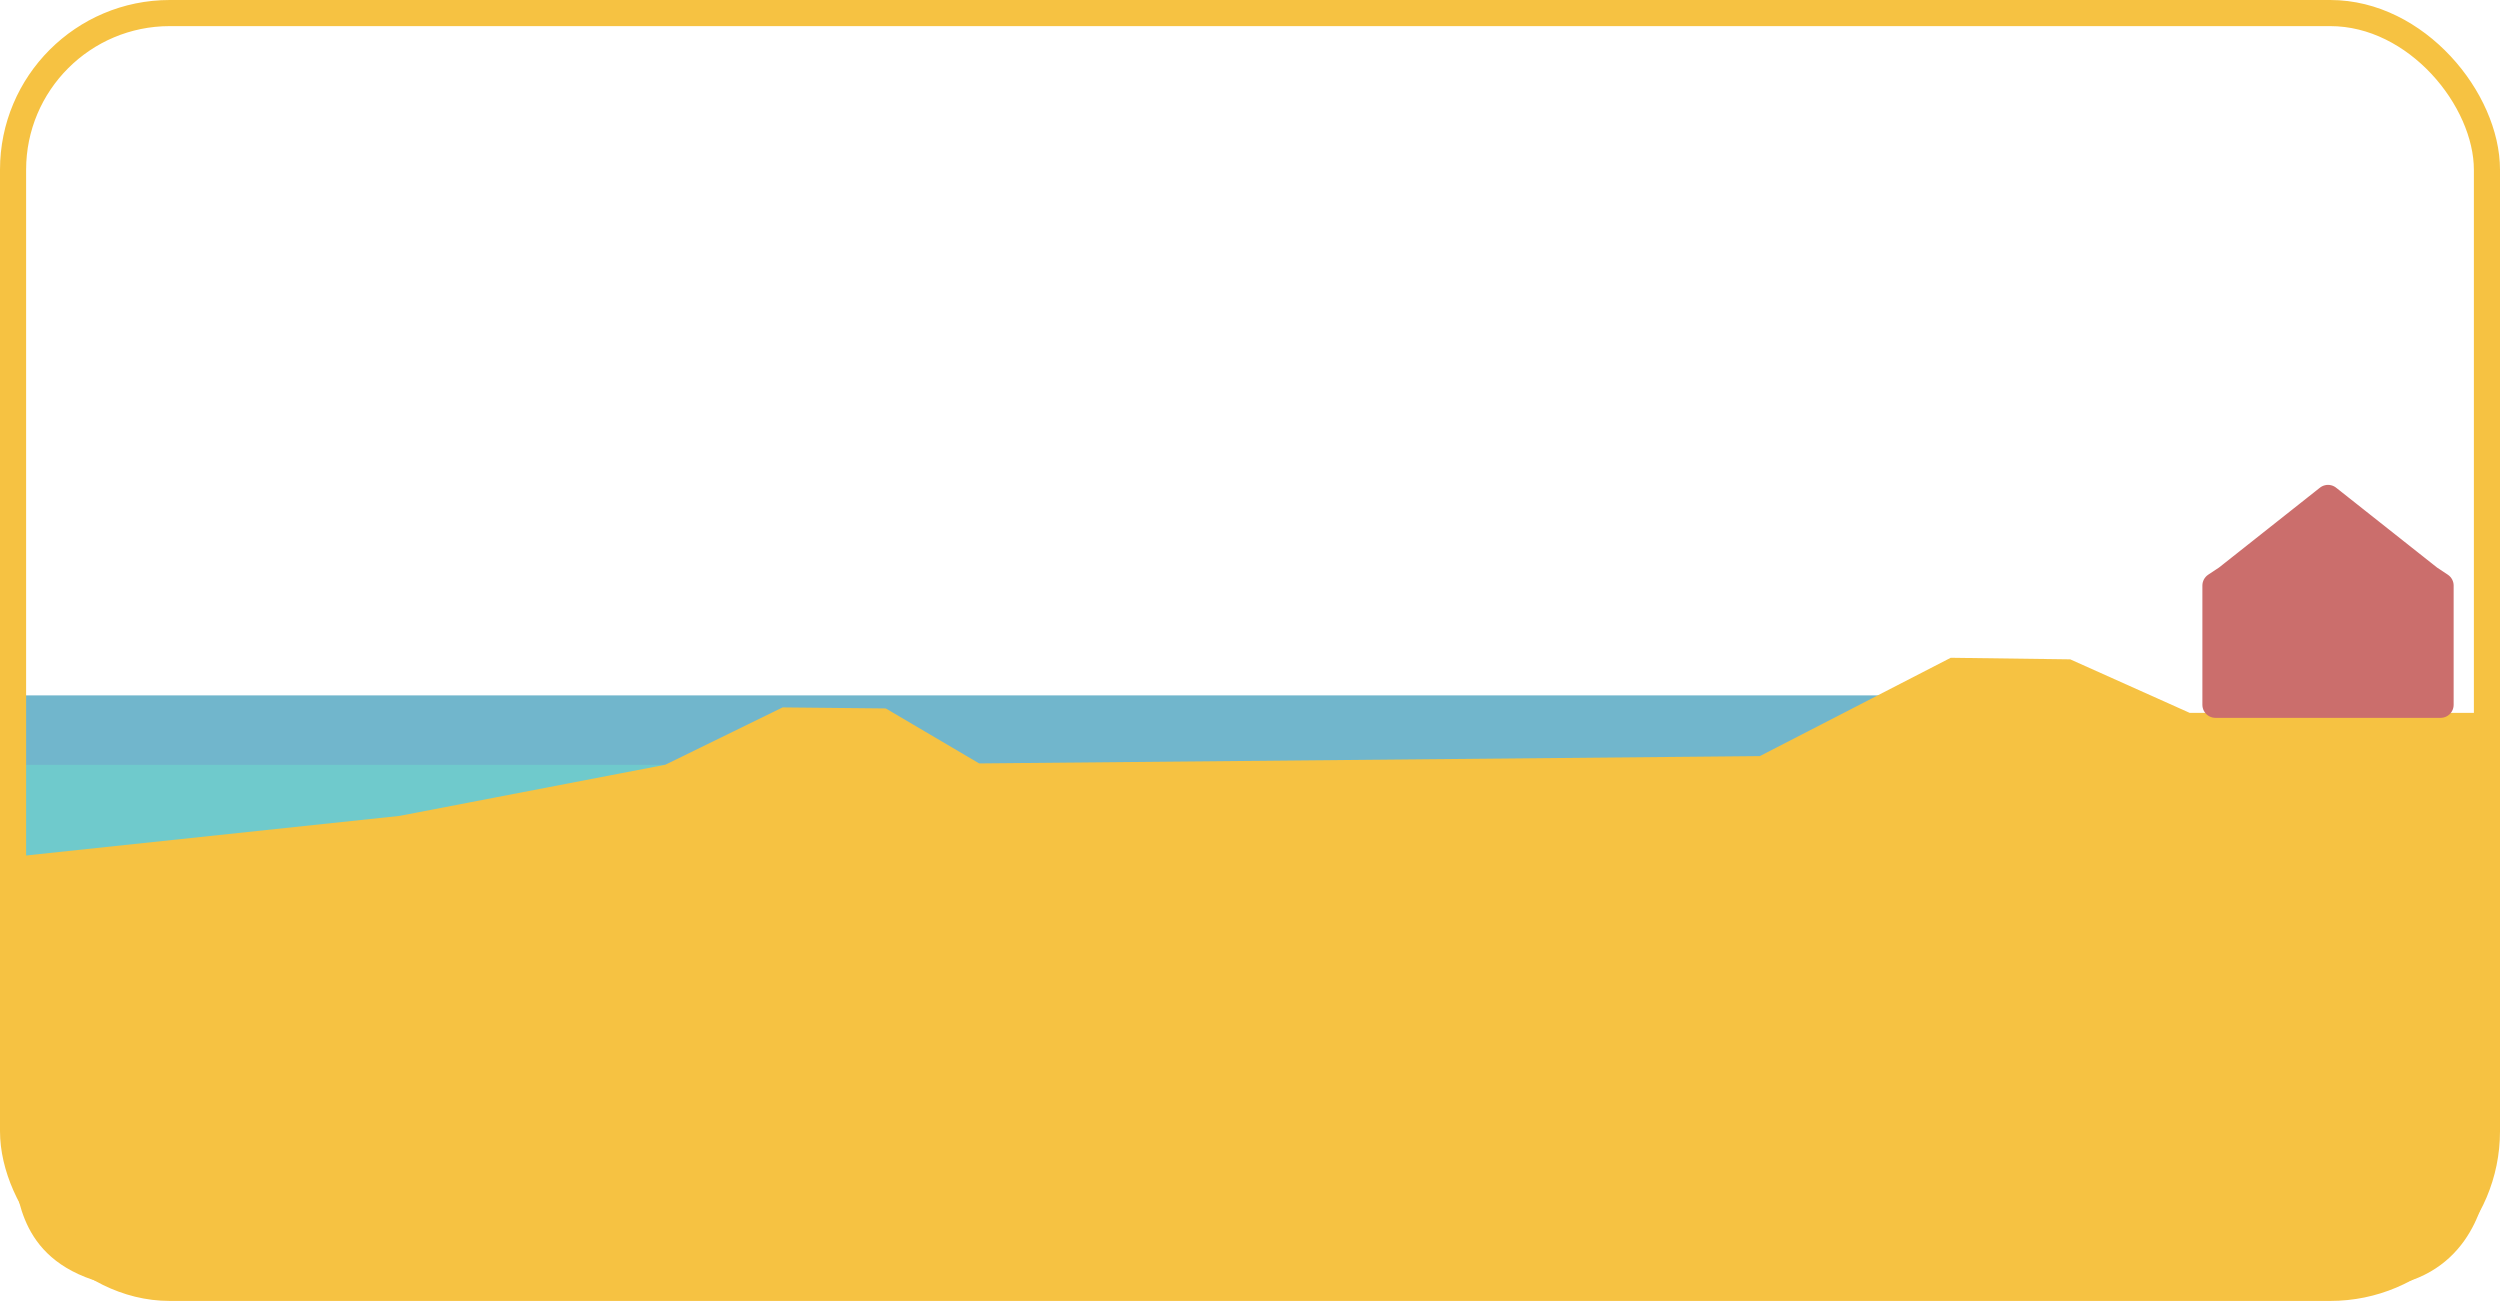<?xml version="1.0" encoding="UTF-8"?><svg id="Layer_2" xmlns="http://www.w3.org/2000/svg" viewBox="0 0 191.44 99.62"><defs><style>.cls-1{fill:#f6c242;}.cls-2{fill:#6fcacc;}.cls-3{fill:#71b6cc;}.cls-4{fill:#cb6e6c;stroke:#cb6e6c;stroke-linecap:round;stroke-linejoin:round;}.cls-4,.cls-5{stroke-width:2px;}.cls-5{fill:none;stroke:#f6c242;stroke-miterlimit:10;}</style></defs><g id="water"><rect class="cls-3" x="1.08" y="53.25" width="154.69" height="6.04"/><rect class="cls-2" x="1.69" y="58.57" width="80.14" height="10.32"/></g><g id="section"><path class="cls-1" d="M.85,86.49l.15,3.41c.55,2.36,.77,7.52,8.72,8.72H181.72c7.27-.48,8.43-6.51,8.72-7.85V54.59h-22.76l-9.15-4.1-9.15-.12-14.62,7.53-59.78,.56-7.15-4.21-7.9-.08-8.98,4.39-20.37,3.92-29.54,3.13-.21,20.87Z"/></g><g id="text"><rect class="cls-5" x="1" y="1" width="189.44" height="97.62" rx="12" ry="12"/><polygon class="cls-4" points="186.03 44.27 178.27 38.13 170.51 44.27 169.65 44.84 169.65 53.97 186.89 53.97 186.89 44.84 186.03 44.27"/></g></svg>